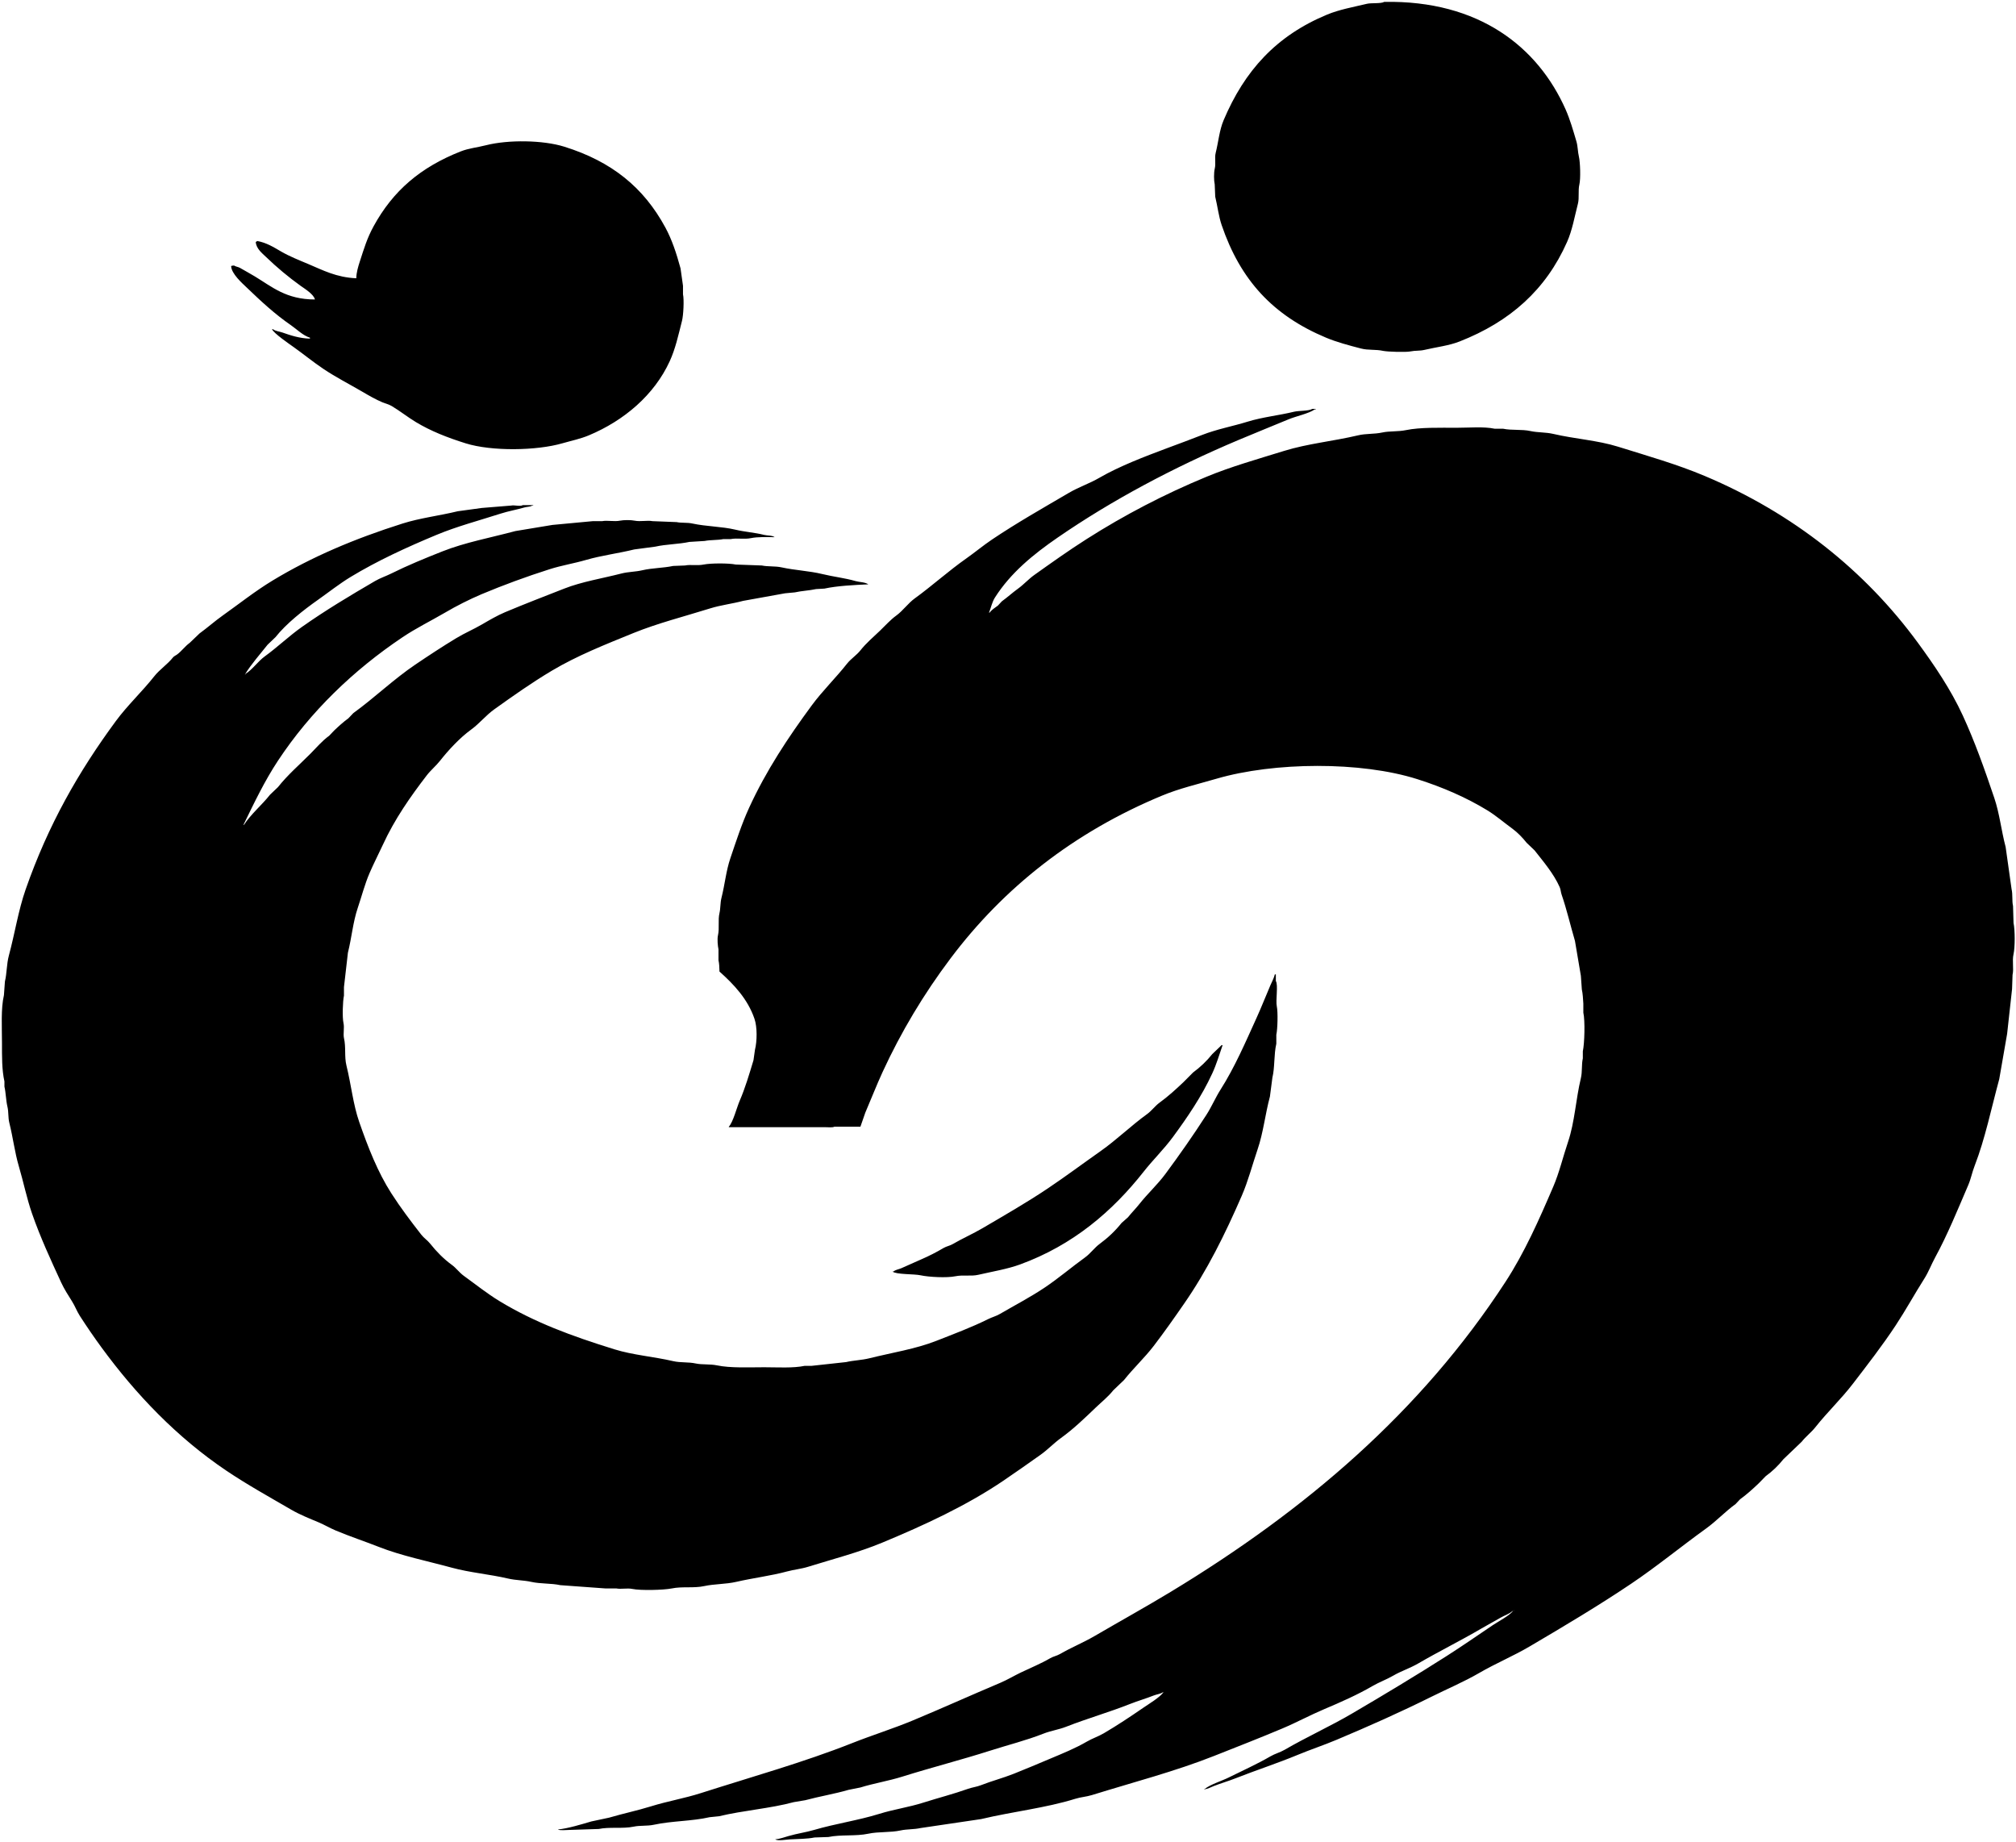 <svg width="104" height="95" viewBox="0 0 104 95" fill="none" xmlns="http://www.w3.org/2000/svg">
<path fill-rule="evenodd" clip-rule="evenodd" d="M71.409 0.097C76.309 0.008 79.337 2.43 80.765 5.644C80.989 6.149 81.153 6.719 81.324 7.298C81.398 7.552 81.391 7.831 81.451 8.077C81.521 8.368 81.545 9.222 81.476 9.512C81.4 9.836 81.48 10.199 81.4 10.51C81.222 11.204 81.109 11.875 80.841 12.48C79.749 14.946 77.904 16.59 75.299 17.613C74.738 17.834 74.099 17.903 73.469 18.051C73.243 18.104 72.992 18.078 72.782 18.124C72.536 18.178 71.571 18.146 71.359 18.1C70.95 18.011 70.592 18.076 70.215 17.978C69.58 17.814 68.954 17.646 68.41 17.419C65.671 16.273 63.989 14.451 63.02 11.604C62.87 11.164 62.811 10.646 62.69 10.145C62.681 9.934 62.673 9.723 62.664 9.512C62.619 9.308 62.616 8.914 62.664 8.709C62.733 8.417 62.647 8.156 62.715 7.882C62.858 7.307 62.904 6.719 63.122 6.204C64.206 3.639 65.842 1.841 68.46 0.754C69.092 0.492 69.794 0.368 70.52 0.195C70.741 0.142 71.246 0.196 71.409 0.097ZM16.244 15.448C16.197 15.187 15.712 14.888 15.507 14.743C14.877 14.29 14.283 13.794 13.728 13.259C13.529 13.068 13.214 12.824 13.194 12.48C13.222 12.468 13.248 12.452 13.27 12.432C13.738 12.512 14.136 12.76 14.49 12.967C14.941 13.23 15.422 13.416 15.914 13.624C16.651 13.934 17.352 14.31 18.38 14.354C18.384 14.055 18.479 13.745 18.558 13.502C18.791 12.781 18.942 12.277 19.27 11.677C20.274 9.838 21.695 8.626 23.769 7.809C24.184 7.646 24.598 7.612 25.066 7.493C26.229 7.198 28.017 7.225 29.108 7.566C31.568 8.334 33.205 9.674 34.319 11.726C34.663 12.359 34.894 13.06 35.107 13.843C35.15 14.143 35.192 14.443 35.234 14.743V15.181C35.297 15.458 35.255 16.263 35.184 16.543C34.99 17.308 34.843 17.992 34.548 18.635C33.752 20.371 32.198 21.694 30.379 22.455C29.936 22.64 29.504 22.725 29.006 22.868C27.677 23.252 25.361 23.287 24.023 22.868C23.08 22.573 22.223 22.236 21.456 21.773C21.034 21.519 20.634 21.199 20.21 20.946C20.056 20.854 19.903 20.826 19.727 20.752C19.383 20.607 19.023 20.4 18.71 20.216C18.018 19.811 17.33 19.463 16.677 19.024C16.154 18.674 15.659 18.266 15.151 17.905C14.929 17.748 14.114 17.189 14.033 16.981H14.084C14.206 17.084 14.397 17.091 14.567 17.151C14.981 17.297 15.456 17.456 15.99 17.467V17.419C15.628 17.308 15.313 16.985 15.024 16.786C14.176 16.202 13.462 15.537 12.736 14.84C12.497 14.61 11.935 14.121 11.923 13.721C11.972 13.705 12.023 13.697 12.075 13.697C12.161 13.757 12.286 13.764 12.38 13.818C12.63 13.963 12.889 14.103 13.143 14.256C14.044 14.801 14.761 15.446 16.244 15.448ZM67.698 21.092H67.876V21.117H67.825C67.516 21.335 66.863 21.467 66.478 21.628C65.62 21.985 64.748 22.333 63.885 22.698C60.538 24.111 57.363 25.798 54.555 27.734C53.308 28.593 52.136 29.548 51.326 30.823C51.18 31.053 51.126 31.336 51.021 31.602H51.047C51.154 31.46 51.332 31.343 51.479 31.237C51.547 31.164 51.614 31.091 51.682 31.018C51.974 30.807 52.228 30.573 52.521 30.361C52.812 30.151 53.066 29.864 53.36 29.656C54.25 29.024 55.119 28.402 56.055 27.807C58.01 26.562 60.077 25.487 62.232 24.596C63.508 24.067 64.874 23.683 66.249 23.257C67.461 22.882 68.766 22.761 70.062 22.455C70.479 22.356 70.878 22.402 71.308 22.309C71.684 22.227 72.112 22.273 72.528 22.187C73.26 22.035 74.296 22.066 75.146 22.065C75.791 22.065 76.533 21.995 77.104 22.114H77.536C77.989 22.21 78.494 22.133 78.96 22.236C79.329 22.317 79.741 22.291 80.129 22.382C81.251 22.643 82.405 22.71 83.459 23.038C85.018 23.524 86.519 23.951 87.933 24.547C92.511 26.475 96.22 29.442 98.941 33.159C99.782 34.307 100.635 35.559 101.254 36.905C101.876 38.257 102.376 39.666 102.881 41.163C103.155 41.974 103.242 42.848 103.466 43.693C103.568 44.414 103.67 45.136 103.771 45.858C103.84 46.152 103.785 46.464 103.847 46.734C103.856 47.026 103.864 47.318 103.873 47.61C103.951 47.964 103.953 48.861 103.873 49.215C103.792 49.573 103.896 49.962 103.822 50.286C103.814 50.529 103.805 50.772 103.797 51.015C103.712 51.786 103.627 52.556 103.542 53.327C103.407 54.105 103.271 54.884 103.136 55.662C102.718 57.203 102.405 58.745 101.865 60.138C101.732 60.479 101.677 60.803 101.534 61.136C100.988 62.407 100.469 63.686 99.831 64.858C99.631 65.225 99.495 65.601 99.272 65.953C98.766 66.749 98.315 67.576 97.797 68.361C97.11 69.403 96.34 70.394 95.585 71.378C94.988 72.157 94.261 72.846 93.653 73.616C93.443 73.883 93.156 74.098 92.942 74.37L92.001 75.27C91.739 75.6 91.431 75.895 91.086 76.146C90.967 76.268 90.848 76.389 90.73 76.511C90.429 76.799 90.105 77.091 89.764 77.338C89.688 77.419 89.611 77.5 89.535 77.581C88.998 77.97 88.544 78.462 88.01 78.846C86.715 79.779 85.48 80.795 84.146 81.693C82.456 82.829 80.689 83.881 78.909 84.928C78.067 85.424 77.166 85.797 76.316 86.291C75.525 86.751 74.667 87.112 73.825 87.531C72.255 88.312 70.595 89.052 68.944 89.745C68.271 90.028 67.614 90.242 66.935 90.524C65.888 90.958 64.795 91.311 63.707 91.74C63.358 91.878 62.983 91.984 62.614 92.129C62.466 92.188 62.314 92.273 62.13 92.3V92.275H62.156C62.417 92.054 63.038 91.86 63.376 91.692C64.094 91.334 64.854 90.995 65.537 90.597C65.777 90.457 66.034 90.396 66.274 90.256C67.41 89.595 68.622 89.049 69.757 88.383C71.407 87.415 73.049 86.429 74.638 85.415C75.446 84.899 76.222 84.361 77.002 83.834C77.266 83.656 77.877 83.332 78.044 83.104H78.019C77.851 83.258 77.614 83.324 77.409 83.444C77.088 83.633 76.751 83.808 76.418 84.004C75.362 84.624 74.229 85.183 73.163 85.804C72.743 86.049 72.289 86.191 71.867 86.437C71.531 86.632 71.148 86.769 70.799 86.972C70.023 87.423 69.161 87.804 68.308 88.164C67.594 88.465 66.869 88.858 66.147 89.161C64.988 89.65 63.812 90.107 62.639 90.572C60.626 91.37 58.486 91.924 56.334 92.592C56.037 92.684 55.769 92.693 55.47 92.786C53.945 93.261 52.249 93.443 50.614 93.832C49.572 93.986 48.53 94.14 47.488 94.295C47.143 94.371 46.788 94.347 46.471 94.416C45.915 94.537 45.327 94.472 44.793 94.587C44.147 94.725 43.372 94.622 42.734 94.757C42.497 94.765 42.259 94.773 42.022 94.781C41.644 94.859 41.147 94.857 40.751 94.879C40.541 94.89 40.146 94.97 39.988 94.879C40.224 94.857 40.467 94.769 40.675 94.708C41.119 94.578 41.574 94.516 41.997 94.392C43.113 94.065 44.274 93.9 45.352 93.565C46.123 93.325 46.88 93.224 47.64 92.981C48.391 92.742 49.197 92.536 49.928 92.275C50.163 92.192 50.383 92.172 50.614 92.081C51.158 91.867 51.737 91.717 52.292 91.497C52.916 91.249 53.568 90.974 54.173 90.718C54.83 90.442 55.47 90.183 56.055 89.843C56.348 89.671 56.654 89.575 56.944 89.405C57.646 88.993 58.324 88.541 58.978 88.091C59.263 87.895 59.84 87.551 60.02 87.288H59.995C59.859 87.382 59.68 87.392 59.512 87.459C59.121 87.614 58.703 87.734 58.292 87.896C57.232 88.317 56.081 88.644 55.013 89.064C54.614 89.221 54.218 89.271 53.818 89.429C52.94 89.775 52.002 90.007 51.072 90.305C49.606 90.774 48.046 91.172 46.547 91.643C45.833 91.867 45.086 91.985 44.386 92.202C44.183 92.243 43.98 92.284 43.776 92.324C43.063 92.532 42.266 92.663 41.539 92.859C41.344 92.892 41.149 92.924 40.954 92.957C39.727 93.288 38.369 93.381 37.09 93.686C36.929 93.703 36.768 93.719 36.607 93.735C35.705 93.944 34.669 93.922 33.734 94.124C33.383 94.2 33.018 94.152 32.692 94.222C32.132 94.341 31.441 94.225 30.887 94.343C30.379 94.359 29.87 94.376 29.362 94.392C29.199 94.392 28.89 94.433 28.777 94.368C29.298 94.321 30.019 94.096 30.506 93.954C30.811 93.889 31.116 93.824 31.421 93.759C32.123 93.552 32.892 93.39 33.582 93.175C34.447 92.906 35.296 92.767 36.15 92.494C38.791 91.649 41.467 90.901 43.954 89.916C45.008 89.498 46.048 89.177 47.081 88.748C48.603 88.115 50.098 87.438 51.606 86.802C51.963 86.651 52.324 86.433 52.674 86.266C53.185 86.022 53.701 85.812 54.173 85.537C54.337 85.442 54.519 85.412 54.682 85.318C55.254 84.985 55.882 84.731 56.462 84.393C57.776 83.627 59.119 82.883 60.402 82.106C67.36 77.892 73.3 72.825 77.663 66.123C78.643 64.618 79.389 62.935 80.129 61.209C80.445 60.471 80.631 59.669 80.892 58.898C81.239 57.869 81.286 56.731 81.553 55.613C81.634 55.273 81.58 54.915 81.654 54.592V54.227C81.742 53.832 81.775 52.646 81.68 52.232V51.77C81.667 51.549 81.651 51.245 81.603 51.04C81.587 50.804 81.57 50.569 81.553 50.334C81.451 49.734 81.349 49.134 81.248 48.534C81.011 47.728 80.82 46.898 80.561 46.15C80.511 46.005 80.519 45.895 80.46 45.761C80.151 45.063 79.617 44.442 79.163 43.863L78.756 43.474C78.554 43.218 78.284 42.936 78.019 42.744C77.589 42.433 77.18 42.074 76.722 41.795C75.643 41.138 74.44 40.611 73.113 40.19C70.194 39.264 65.724 39.304 62.766 40.165C61.771 40.455 60.842 40.668 59.944 41.041C55.382 42.935 51.775 45.796 49.038 49.434C47.658 51.266 46.482 53.231 45.53 55.297C45.214 55.985 44.939 56.695 44.64 57.389C44.556 57.633 44.471 57.876 44.386 58.119H43.039C42.954 58.169 42.736 58.144 42.607 58.144H37.599V58.119C37.825 57.866 38.005 57.135 38.158 56.781C38.439 56.131 38.652 55.413 38.87 54.689C38.895 54.511 38.92 54.332 38.946 54.154C39.058 53.702 39.069 52.981 38.92 52.548C38.57 51.525 37.853 50.774 37.116 50.115C37.112 49.909 37.104 49.704 37.065 49.532V48.972C37.029 48.805 36.992 48.447 37.039 48.242C37.123 47.882 37.029 47.467 37.116 47.099C37.173 46.857 37.152 46.579 37.217 46.32C37.392 45.634 37.454 44.926 37.675 44.277C37.978 43.383 38.262 42.502 38.641 41.674C39.528 39.738 40.667 38.028 41.87 36.394C42.428 35.635 43.118 34.968 43.7 34.229C43.894 33.983 44.193 33.793 44.386 33.548C44.685 33.17 45.056 32.859 45.403 32.526C45.679 32.262 45.927 31.976 46.242 31.748C46.565 31.515 46.855 31.109 47.183 30.872C48.096 30.211 48.918 29.46 49.852 28.804C50.293 28.494 50.723 28.134 51.174 27.831C52.447 26.975 53.794 26.212 55.14 25.423C55.647 25.125 56.201 24.943 56.716 24.644C57.235 24.342 57.854 24.055 58.419 23.817C59.594 23.323 60.813 22.907 62.029 22.43C62.773 22.139 63.598 21.987 64.368 21.749C65.137 21.512 65.962 21.431 66.757 21.238C67.004 21.178 67.515 21.207 67.698 21.092ZM26.972 26.055H27.506V26.079H27.455C27.344 26.149 27.192 26.134 27.049 26.177C26.656 26.292 26.234 26.363 25.828 26.493C24.712 26.851 23.574 27.151 22.524 27.588C20.969 28.234 19.469 28.926 18.1 29.753C17.505 30.113 16.954 30.553 16.397 30.945C15.656 31.467 14.76 32.171 14.211 32.867C14.075 32.997 13.94 33.126 13.804 33.256C13.408 33.758 12.976 34.238 12.635 34.789H12.66V34.764C13.022 34.54 13.307 34.114 13.651 33.864C14.317 33.382 14.91 32.806 15.584 32.332C16.784 31.486 18.044 30.731 19.346 29.972C19.617 29.814 19.901 29.724 20.185 29.583C21.019 29.168 21.925 28.796 22.829 28.439C24.003 27.976 25.295 27.739 26.591 27.393C27.227 27.288 27.862 27.182 28.498 27.077C29.192 27.012 29.887 26.947 30.582 26.882H31.065C31.321 26.83 31.693 26.916 31.98 26.858C32.176 26.818 32.548 26.817 32.743 26.858C33.03 26.918 33.403 26.829 33.658 26.882C34.073 26.899 34.489 26.915 34.904 26.931C35.156 26.985 35.442 26.944 35.717 27.004C36.439 27.16 37.242 27.157 37.929 27.32C38.437 27.441 38.934 27.468 39.404 27.588C39.593 27.636 39.828 27.609 39.963 27.709C39.591 27.704 39.09 27.686 38.743 27.758C38.393 27.831 38.016 27.741 37.7 27.807H37.319C37.025 27.869 36.641 27.843 36.353 27.904C36.09 27.92 35.828 27.937 35.565 27.953C35.003 28.074 34.353 28.072 33.811 28.196L32.718 28.342C31.902 28.543 31.024 28.653 30.252 28.877C29.595 29.068 28.977 29.162 28.345 29.364C27.135 29.75 25.965 30.18 24.837 30.653C24.189 30.93 23.561 31.247 22.956 31.602C22.21 32.037 21.469 32.398 20.77 32.867C18.231 34.57 16.009 36.711 14.338 39.241C13.653 40.278 13.125 41.386 12.558 42.549H12.584C12.954 41.983 13.51 41.526 13.931 40.992C14.067 40.863 14.202 40.733 14.338 40.603C14.836 39.973 15.451 39.443 16.016 38.876C16.331 38.558 16.613 38.218 16.982 37.951C17.066 37.862 17.151 37.773 17.236 37.684C17.467 37.463 17.711 37.241 17.973 37.051C18.058 36.962 18.143 36.873 18.227 36.784C19.323 35.991 20.298 35.043 21.43 34.278C22.121 33.812 22.824 33.348 23.54 32.916C23.973 32.654 24.421 32.467 24.862 32.21C25.232 31.995 25.656 31.746 26.057 31.578C27.054 31.158 28.068 30.769 29.108 30.361C30.025 30.002 31.059 29.839 32.057 29.583C32.426 29.488 32.769 29.502 33.15 29.412C33.635 29.298 34.216 29.302 34.726 29.193C34.929 29.185 35.133 29.177 35.336 29.169C35.622 29.11 35.975 29.187 36.302 29.12C36.668 29.047 37.59 29.044 37.955 29.12C38.404 29.137 38.853 29.153 39.302 29.169C39.619 29.237 39.979 29.192 40.319 29.266C41.003 29.416 41.756 29.449 42.403 29.607C43.003 29.753 43.583 29.813 44.132 29.972C44.346 30.034 44.634 30.023 44.793 30.142C44.074 30.175 43.191 30.217 42.53 30.361C42.386 30.369 42.242 30.377 42.098 30.386C41.757 30.462 41.338 30.479 41.005 30.556C40.836 30.572 40.666 30.588 40.497 30.604C39.776 30.734 39.056 30.864 38.336 30.994C37.784 31.143 37.189 31.209 36.633 31.383C35.286 31.803 33.924 32.148 32.692 32.648C31.2 33.254 29.78 33.817 28.472 34.594C27.431 35.213 26.461 35.901 25.498 36.589C25.069 36.895 24.725 37.33 24.303 37.635C23.728 38.051 23.137 38.687 22.701 39.241C22.497 39.501 22.218 39.731 22.015 39.995C21.168 41.098 20.363 42.244 19.753 43.571C19.537 44.039 19.277 44.542 19.066 45.031C18.818 45.607 18.658 46.234 18.456 46.831C18.207 47.566 18.143 48.367 17.948 49.142C17.88 49.734 17.812 50.326 17.744 50.918V51.356C17.68 51.645 17.654 52.484 17.719 52.767C17.775 53.01 17.695 53.332 17.744 53.545C17.854 54.02 17.759 54.5 17.871 54.957C18.119 55.959 18.213 56.959 18.532 57.876C18.987 59.183 19.486 60.459 20.185 61.549C20.664 62.298 21.197 63 21.735 63.69C21.864 63.855 22.064 63.989 22.193 64.153C22.508 64.551 22.895 64.946 23.312 65.247C23.53 65.405 23.702 65.648 23.922 65.807C24.532 66.246 25.126 66.726 25.777 67.12C27.578 68.211 29.464 68.909 31.701 69.602C32.661 69.899 33.704 69.974 34.726 70.21C35.121 70.301 35.49 70.245 35.895 70.332C36.23 70.403 36.617 70.352 36.989 70.429C37.689 70.574 38.627 70.526 39.429 70.526C40.113 70.527 40.92 70.579 41.514 70.453H41.87C42.462 70.388 43.056 70.323 43.649 70.259C44.032 70.169 44.444 70.163 44.844 70.064C46.026 69.77 47.233 69.584 48.301 69.164C49.216 68.804 50.134 68.462 50.97 68.045C51.173 67.944 51.385 67.891 51.581 67.777C52.358 67.325 53.157 66.909 53.894 66.415C54.618 65.929 55.277 65.364 55.978 64.858C56.255 64.658 56.466 64.352 56.741 64.153C57.162 63.844 57.538 63.485 57.86 63.082C57.97 62.985 58.08 62.887 58.19 62.79C58.378 62.552 58.586 62.349 58.775 62.109C59.193 61.578 59.718 61.1 60.122 60.552C60.852 59.564 61.562 58.554 62.232 57.511C62.508 57.083 62.694 56.631 62.969 56.197C63.697 55.051 64.242 53.782 64.825 52.499C65.072 51.958 65.29 51.394 65.537 50.821C65.612 50.647 65.715 50.464 65.766 50.261H65.817V50.602C65.948 50.801 65.8 51.608 65.868 51.916C65.929 52.197 65.909 53.084 65.842 53.375V53.837C65.711 54.401 65.77 55.053 65.639 55.589C65.596 55.913 65.554 56.238 65.512 56.562C65.266 57.477 65.173 58.417 64.876 59.287C64.605 60.083 64.393 60.908 64.063 61.671C63.194 63.675 62.263 65.548 61.088 67.242C60.567 67.995 60.062 68.714 59.512 69.432C59.043 70.043 58.465 70.578 57.987 71.183L57.428 71.718C57.169 72.046 56.839 72.306 56.538 72.594C55.963 73.144 55.388 73.703 54.733 74.175C54.365 74.44 54.038 74.789 53.665 75.051C53.016 75.508 52.367 75.97 51.708 76.414C49.844 77.666 47.707 78.663 45.505 79.576C44.297 80.077 42.991 80.414 41.691 80.817C41.32 80.932 40.981 80.957 40.598 81.06C39.777 81.283 38.85 81.395 37.98 81.596C37.434 81.721 36.86 81.699 36.328 81.814C35.786 81.932 35.207 81.822 34.65 81.936C34.245 82.019 33.047 82.05 32.616 81.96C32.361 81.907 32.025 81.983 31.802 81.936H31.243C30.464 81.879 29.684 81.823 28.904 81.766C28.428 81.662 27.898 81.706 27.404 81.596C27.025 81.51 26.61 81.519 26.21 81.425C25.25 81.201 24.249 81.121 23.312 80.866C22.051 80.522 20.717 80.254 19.549 79.795C18.807 79.503 18.045 79.252 17.312 78.944C17.028 78.825 16.727 78.648 16.448 78.53C15.956 78.323 15.474 78.135 15.024 77.873C13.88 77.208 12.742 76.578 11.668 75.854C9.135 74.146 7.019 71.939 5.237 69.505C4.854 68.982 4.473 68.427 4.118 67.875C3.959 67.627 3.871 67.371 3.712 67.12C3.52 66.819 3.303 66.475 3.152 66.147C2.625 65.001 2.083 63.836 1.652 62.596C1.373 61.788 1.218 60.994 0.966 60.138C0.762 59.446 0.667 58.657 0.483 57.925C0.409 57.631 0.453 57.374 0.381 57.073C0.307 56.765 0.303 56.367 0.229 56.051V55.784C0.093 55.185 0.102 54.476 0.102 53.789C0.101 52.97 0.041 52.033 0.203 51.332C0.22 51.096 0.237 50.861 0.254 50.626C0.358 50.195 0.339 49.727 0.458 49.288C0.771 48.123 0.944 46.966 1.322 45.882C2.492 42.531 4.055 39.805 5.974 37.197C6.576 36.38 7.331 35.678 7.957 34.886C8.236 34.532 8.64 34.271 8.923 33.913C8.975 33.847 9.056 33.818 9.126 33.767C9.367 33.593 9.54 33.338 9.787 33.159C9.957 32.997 10.126 32.834 10.296 32.672C10.707 32.374 11.073 32.044 11.491 31.748C12.333 31.151 13.156 30.494 14.058 29.948C16.072 28.728 18.288 27.789 20.77 27.004C21.677 26.717 22.652 26.605 23.617 26.371C24.032 26.315 24.447 26.258 24.862 26.201C25.362 26.16 25.862 26.12 26.362 26.079C26.545 26.041 26.835 26.138 26.972 26.055ZM63.02 53.91H63.071C62.894 54.418 62.754 54.901 62.537 55.37C61.99 56.558 61.25 57.64 60.504 58.654C60.046 59.276 59.476 59.83 59.004 60.43C57.385 62.487 55.353 64.226 52.623 65.223C51.965 65.463 51.227 65.582 50.462 65.758C50.099 65.842 49.67 65.753 49.293 65.831C48.839 65.925 47.904 65.873 47.488 65.782C47.139 65.707 46.235 65.75 46.039 65.588H46.09C46.199 65.496 46.352 65.478 46.496 65.418C46.841 65.272 47.179 65.107 47.538 64.955C47.932 64.784 48.314 64.589 48.682 64.371C48.83 64.285 48.993 64.262 49.14 64.177C49.642 63.885 50.183 63.647 50.691 63.35C51.823 62.685 52.967 62.03 54.046 61.306C54.97 60.687 55.859 60.022 56.767 59.384C57.609 58.792 58.347 58.065 59.182 57.462C59.41 57.297 59.589 57.043 59.817 56.878C60.256 56.56 60.675 56.179 61.063 55.808C61.224 55.646 61.385 55.484 61.546 55.322C61.919 55.049 62.252 54.73 62.537 54.373L63.02 53.91ZM78.095 83.055C78.087 83.071 78.078 83.088 78.07 83.104C78.114 83.07 78.095 83.055 78.095 83.055Z" fill="black"/>
</svg>
